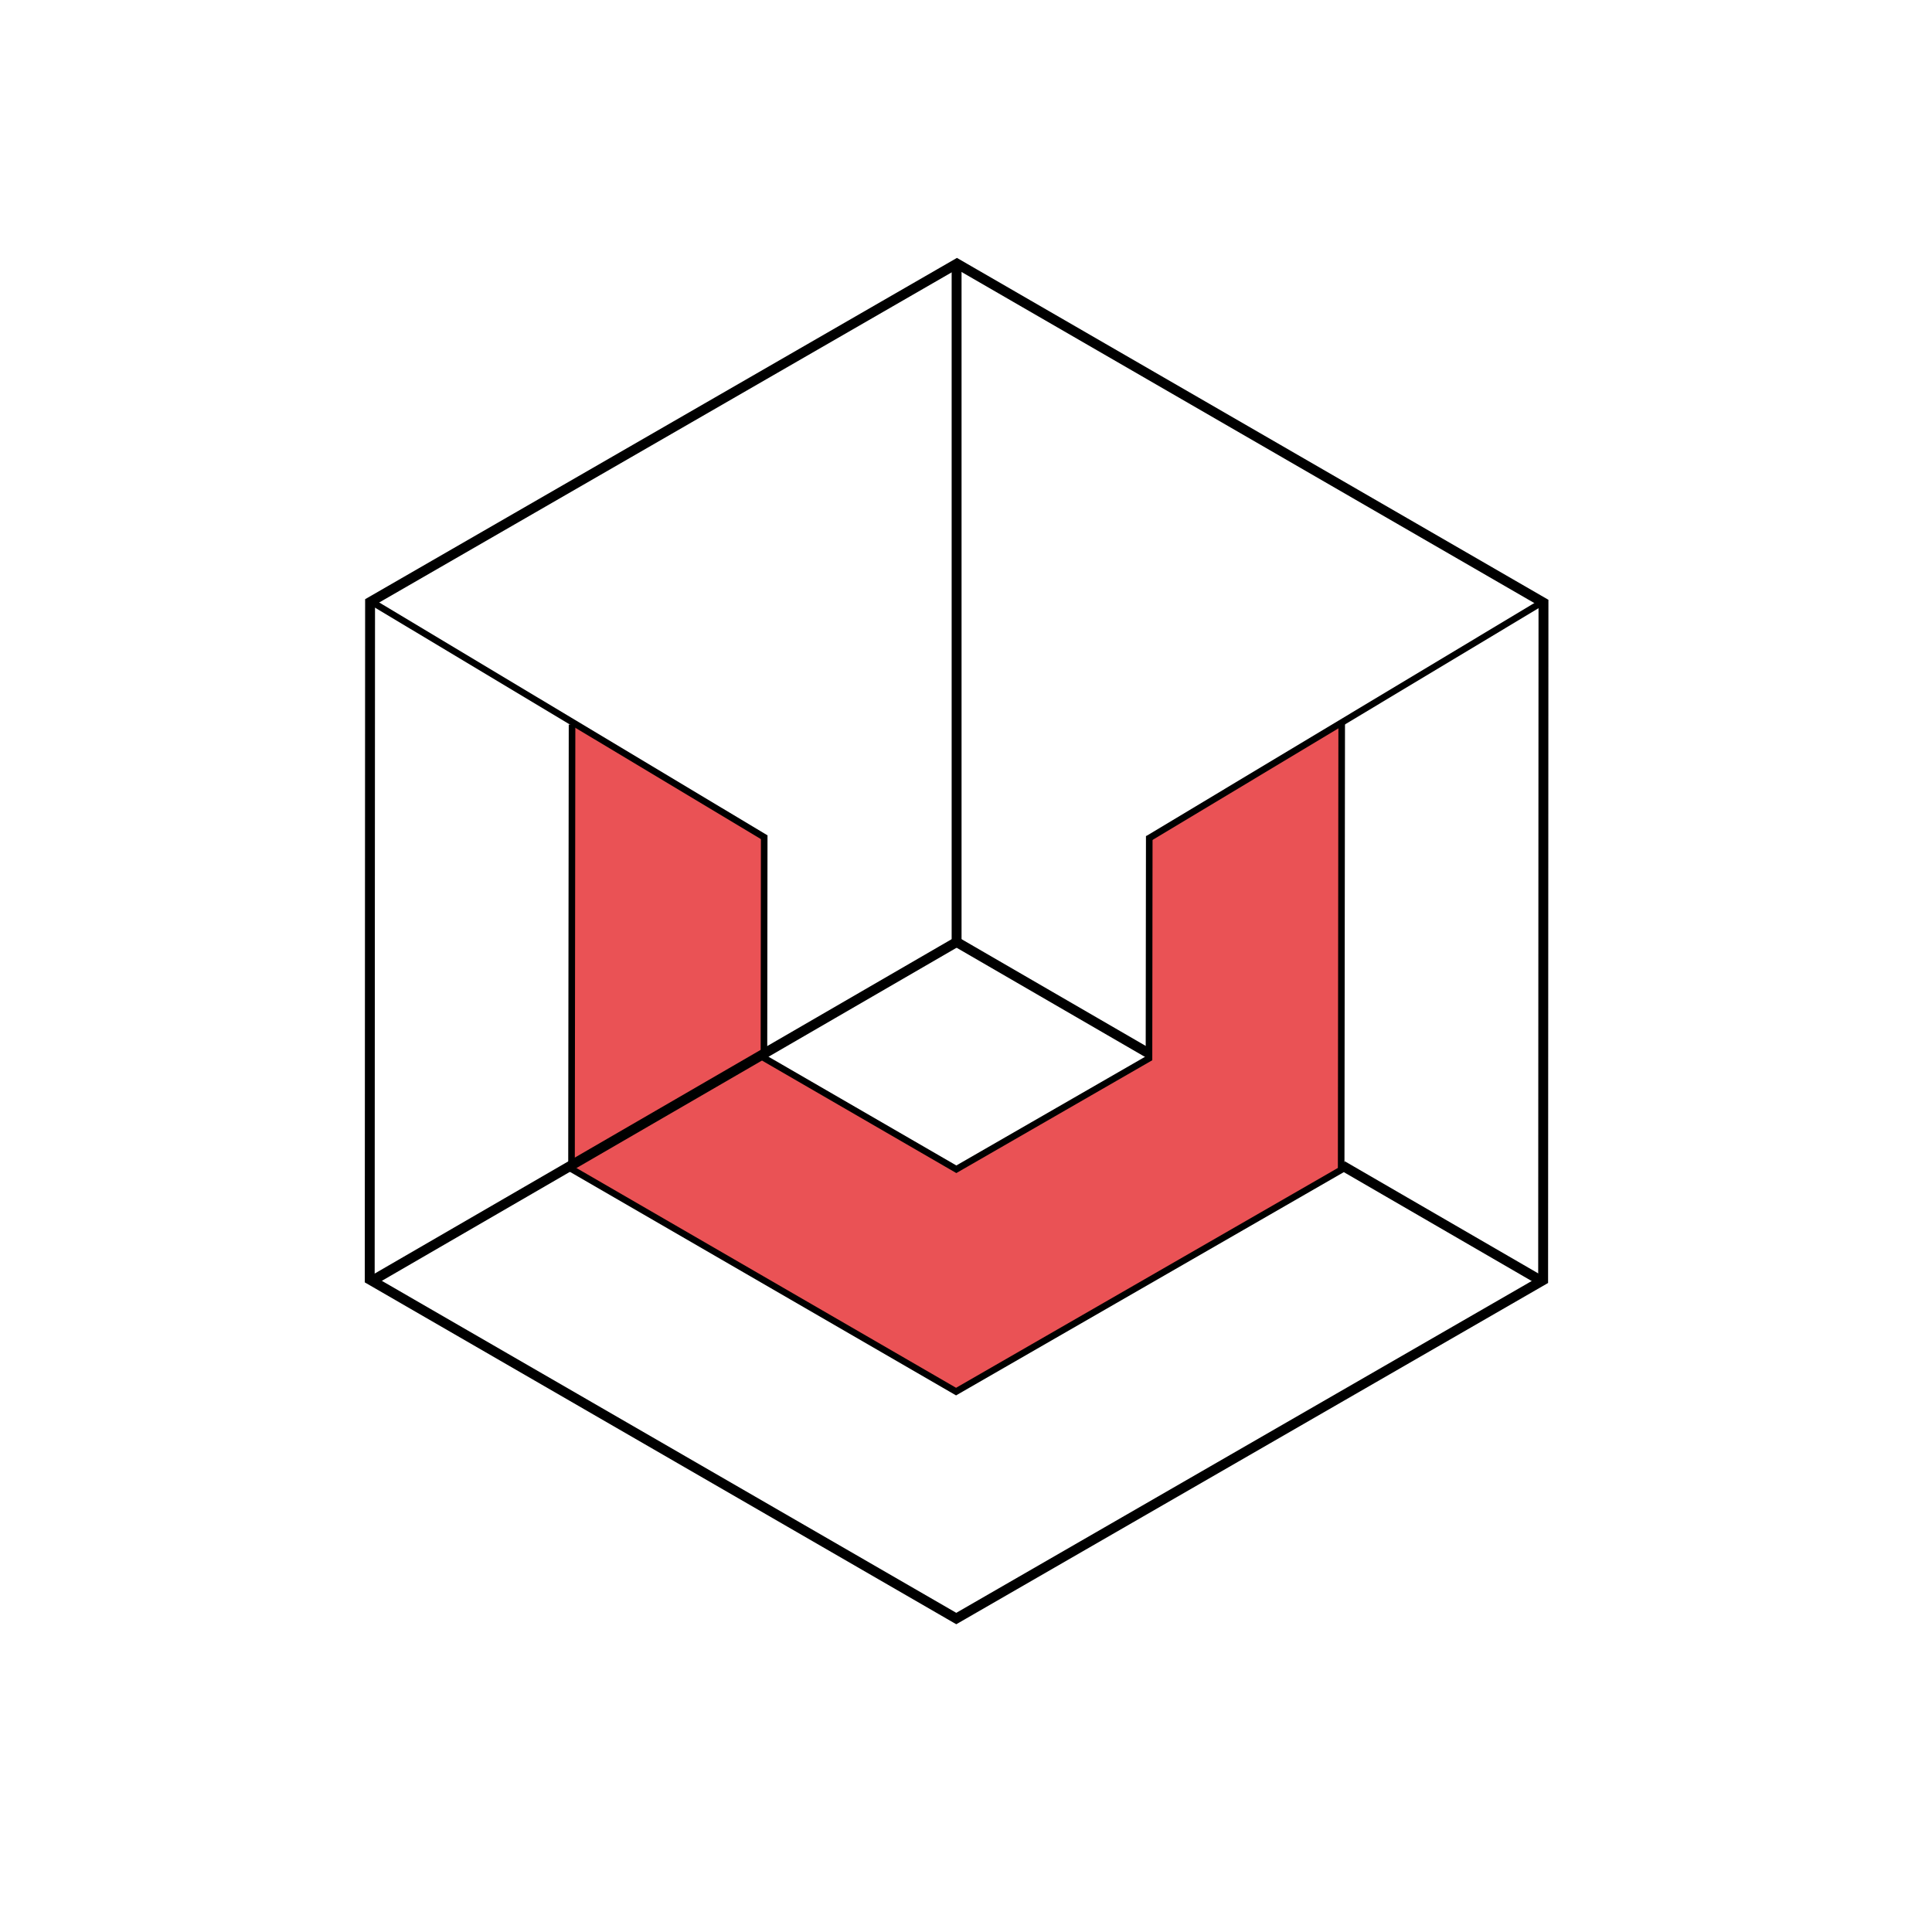 <?xml version="1.0" encoding="utf-8"?>
<!-- Generator: Adobe Illustrator 16.0.0, SVG Export Plug-In . SVG Version: 6.00 Build 0)  -->
<!DOCTYPE svg PUBLIC "-//W3C//DTD SVG 1.1//EN" "http://www.w3.org/Graphics/SVG/1.1/DTD/svg11.dtd">
<svg version="1.1" id="Livello_1" xmlns="http://www.w3.org/2000/svg" xmlns:xlink="http://www.w3.org/1999/xlink" x="0px" y="0px"
	 width="293px" height="293px" viewBox="0 0 293 293" enable-background="new 0 0 293 293" xml:space="preserve">
<g>
	<polygon fill="#EA5255" points="115.499,160.751 115.499,126.251 86.999,109.584 86.999,176.917 	"/>
	<polygon fill="#EA5255" points="203.166,109.751 174.437,127.219 174.417,160.334 145.034,177.326 115.499,160.251 86.673,177.281 
		144.994,211.044 203.396,177.417 	"/>
	<polygon fill="none" stroke="#000000" stroke-width="1.5" stroke-miterlimit="10" points="145.025,245.462 56.071,194.05 
		56.124,91.305 145.126,39.978 234.078,91.395 234.027,194.139 	"/>
	<polyline fill="none" stroke="#000000" stroke-miterlimit="10" points="174.292,126.788 174.251,160.503 145.034,177.326 
		115.856,160.434 115.897,126.719 	"/>
	<polyline fill="none" stroke="#000000" stroke-miterlimit="10" points="203.477,109.75 203.396,177.417 144.994,211.044 
		86.673,177.281 86.754,109.889 	"/>
	<line fill="none" stroke="#000000" stroke-miterlimit="10" x1="174.093" y1="127.219" x2="233.972" y2="91.267"/>
	<line fill="none" stroke="#000000" stroke-miterlimit="10" x1="116.156" y1="127.125" x2="56.433" y2="91.308"/>
</g>
<g id="Livello_2">
	
		<line fill="none" stroke="#000000" stroke-width="1.5" stroke-miterlimit="10" x1="174.338" y1="159.824" x2="145.075" y2="142.864"/>
	
		<line fill="none" stroke="#000000" stroke-width="1.5" stroke-miterlimit="10" x1="56.408" y1="194.251" x2="145.075" y2="142.864"/>
	
		<line fill="none" stroke="#000000" stroke-width="1.5" stroke-miterlimit="10" x1="145.075" y1="143.251" x2="145.075" y2="40.751"/>
	
		<line fill="none" stroke="#000000" stroke-width="1.5" stroke-miterlimit="10" x1="233.742" y1="194.251" x2="203.574" y2="176.765"/>
</g>
</svg>
